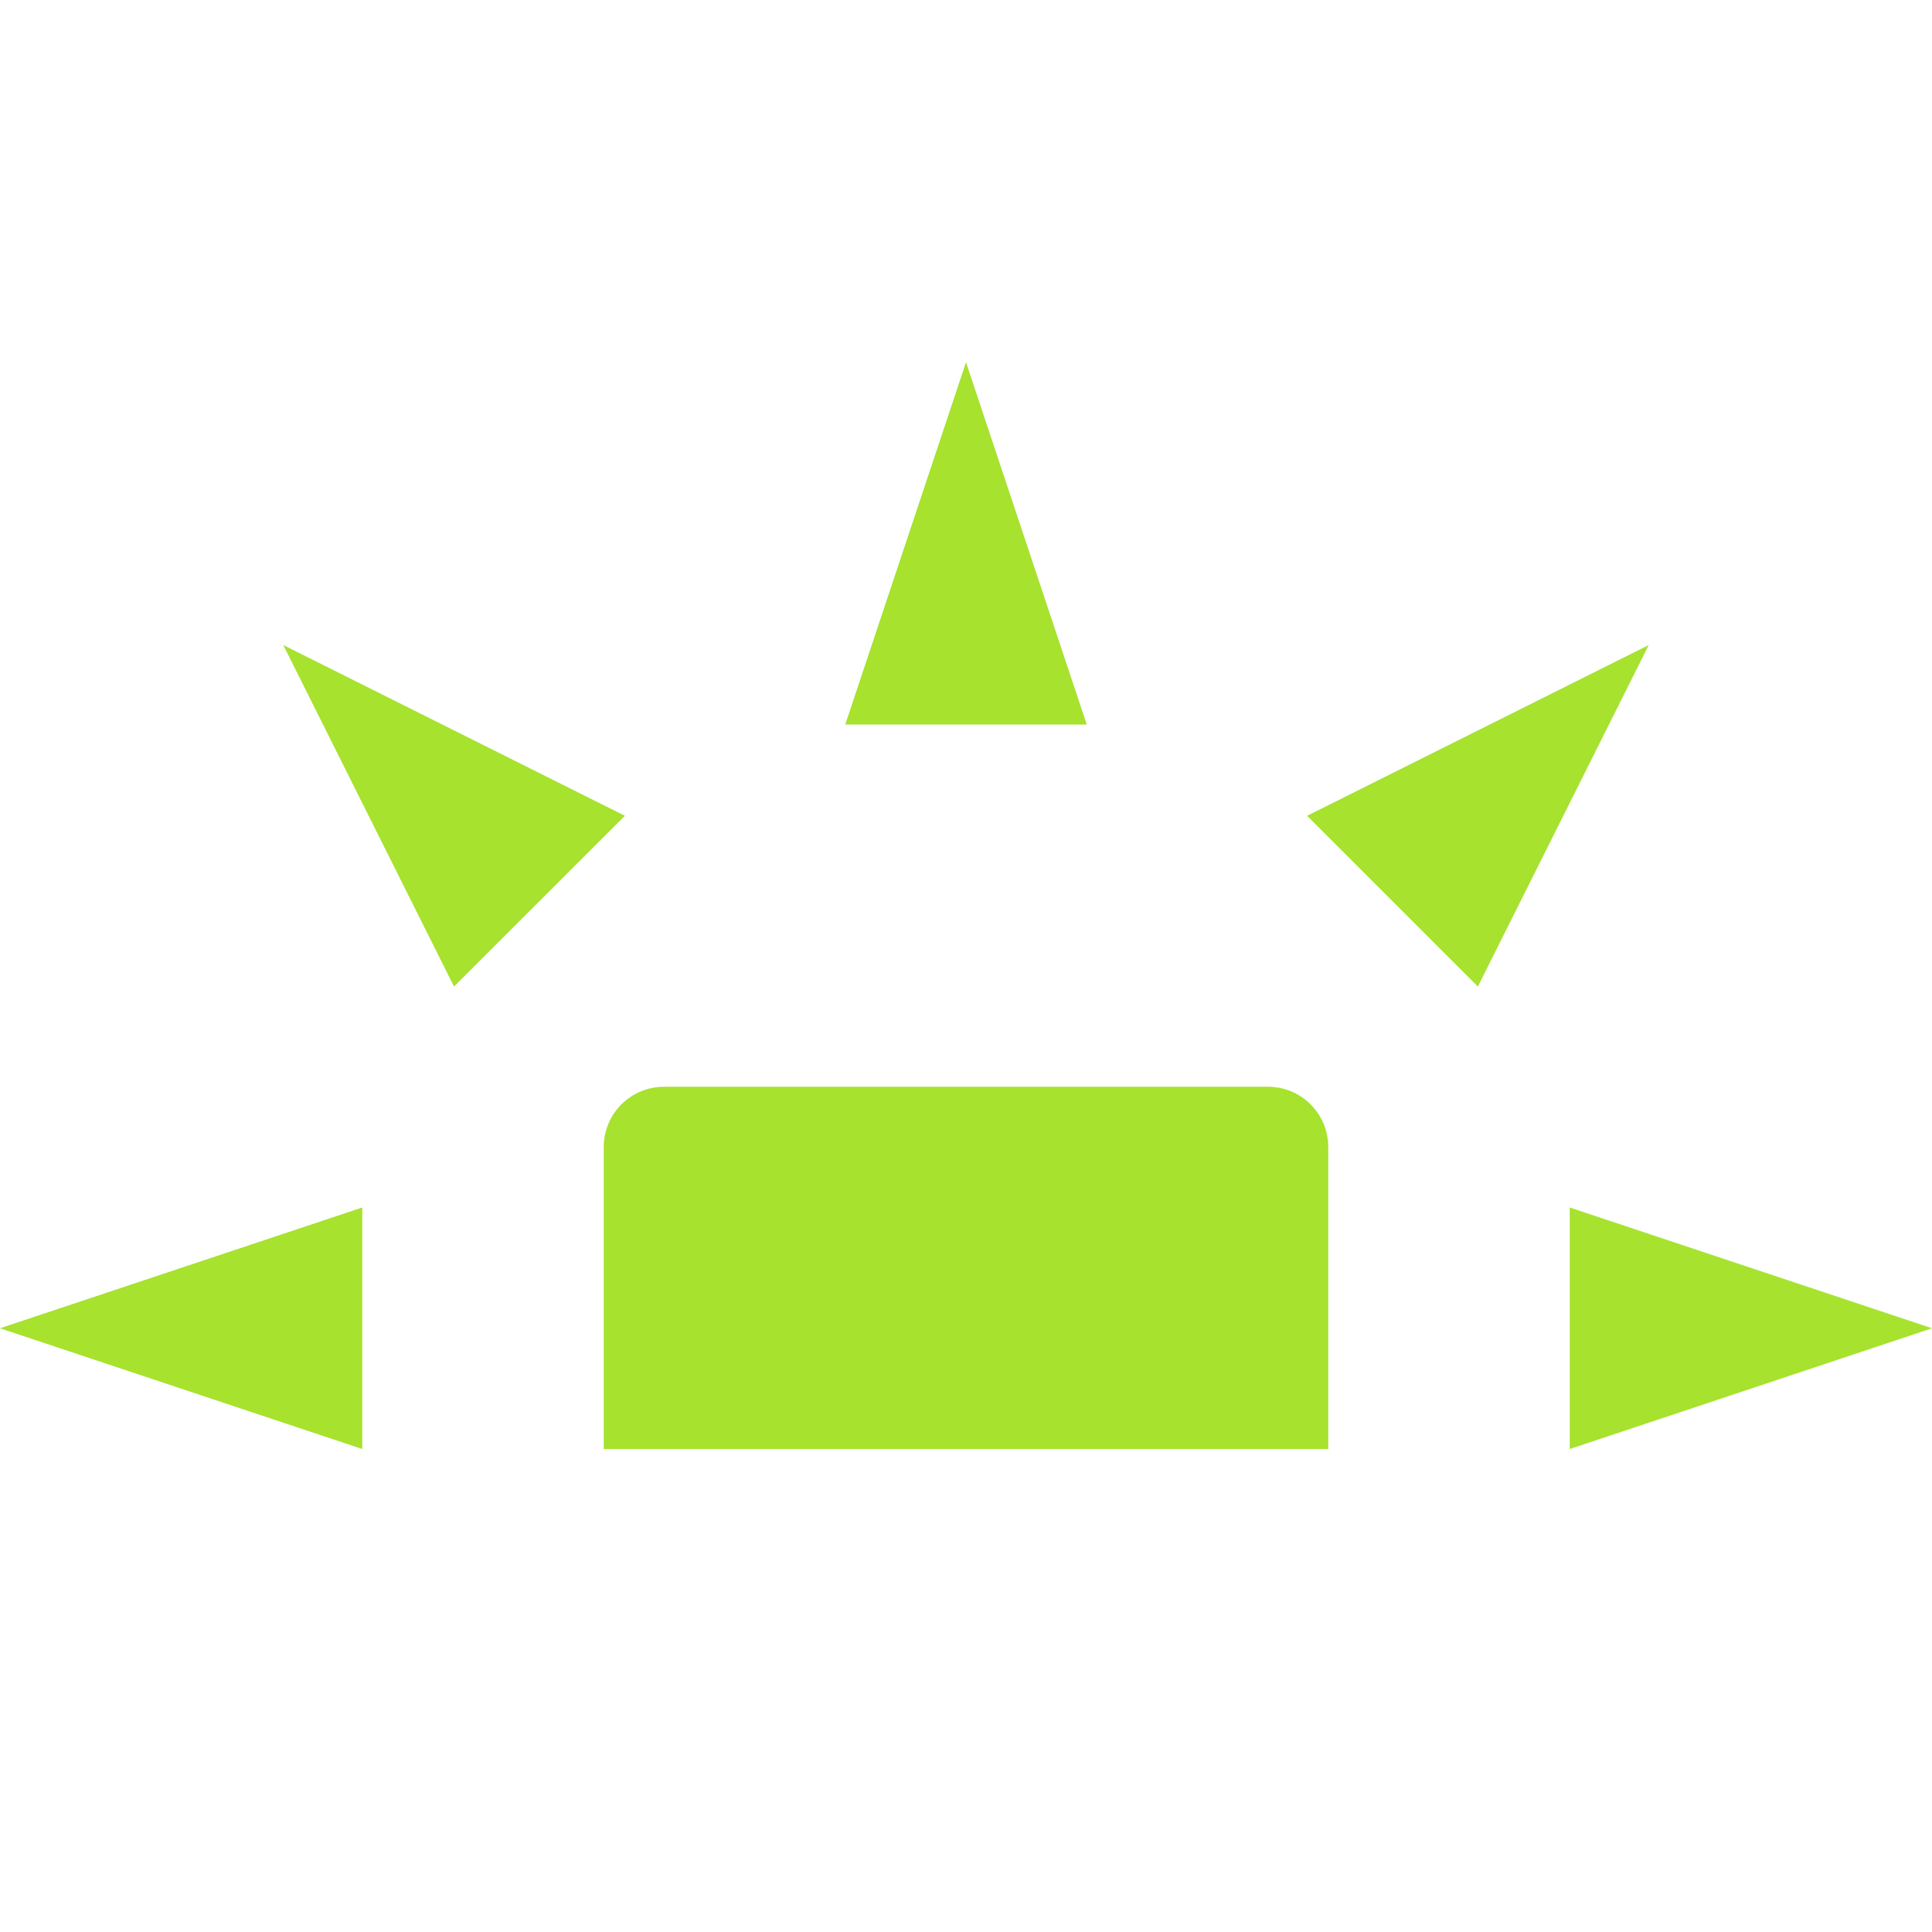 <svg xmlns="http://www.w3.org/2000/svg" width="16" height="16" version="1.1">
 <path style="fill:#A6E22E" d="M 5.5,9 C 5.223,9 5,9.223 5,9.5 V 12 H 11 V 9.5 C 11,9.223 10.777,9 10.5,9 Z"/>
 <path style="fill:#A6E22E" d="M 3,12 V 10 L 0,11 Z"/>
 <path style="fill:#A6E22E" d="M 7,6 H 9 L 8,3 Z"/>
 <path style="fill:#A6E22E" d="M 13,10 V 12 L 16,11 Z"/>
 <path style="fill:#A6E22E" d="M 10.825,6.756 12.239,8.17 13.654,5.342 Z"/>
 <path style="fill:#A6E22E" d="M 3.76,8.17 5.175,6.756 2.346,5.342 Z"/>
</svg>
